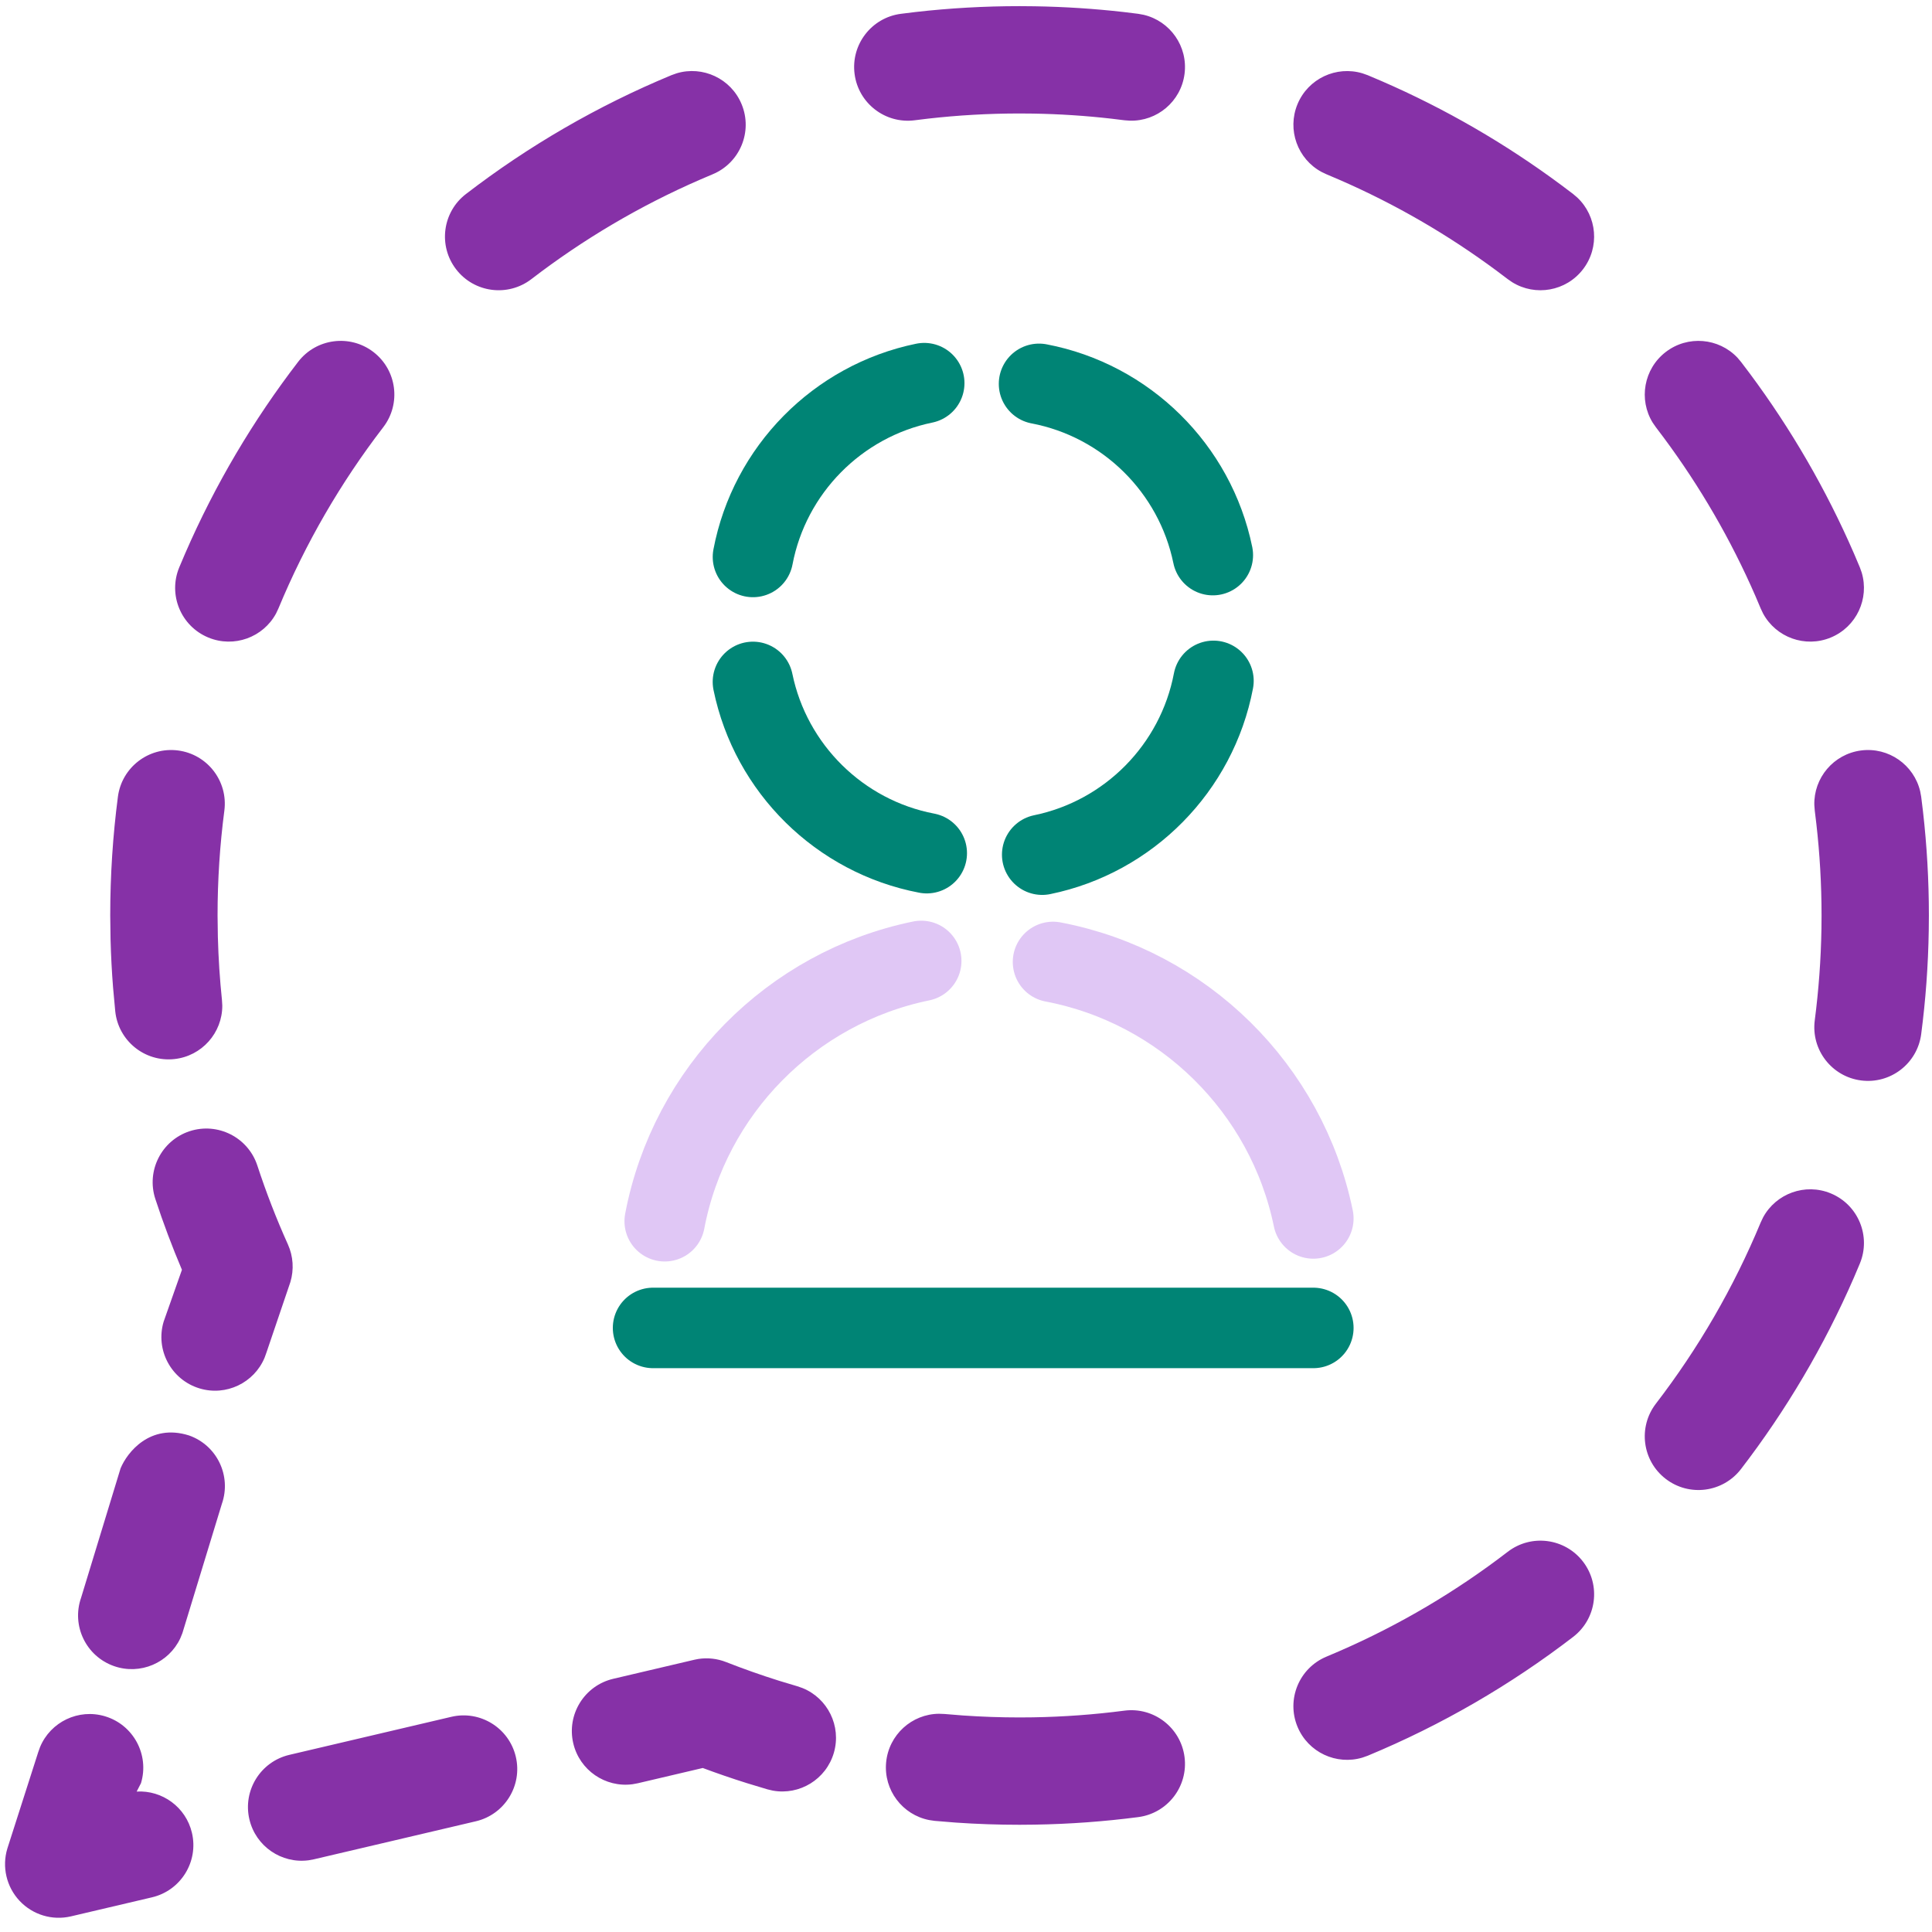 <svg width="72" height="72" viewBox="0 0 72 72" fill="none" xmlns="http://www.w3.org/2000/svg">
<path d="M38.722 14.305C41.968 14.923 44.535 17.458 45.198 20.687" stroke="#008475" stroke-width="3" stroke-linecap="round"/>
<path d="M28.061 20.756C28.678 17.51 31.213 14.943 34.443 14.279" stroke="#008475" stroke-width="3" stroke-linecap="round"/>
<path d="M45.222 25.374C44.604 28.62 42.069 31.187 38.84 31.851" stroke="#008475" stroke-width="3" stroke-linecap="round"/>
<path d="M34.537 31.795C31.291 31.178 28.724 28.643 28.06 25.413" stroke="#008475" stroke-width="3" stroke-linecap="round"/>
<path d="M1.493 65.107C1.882 64.171 2.925 63.663 3.917 63.962C4.974 64.281 5.573 65.397 5.254 66.454L5.093 66.766C6.045 66.711 6.928 67.344 7.153 68.304C7.406 69.379 6.738 70.456 5.663 70.708L2.645 71.417C1.95 71.581 1.219 71.36 0.73 70.839C0.241 70.318 0.067 69.576 0.273 68.892L1.424 65.299L1.493 65.107ZM16.819 63.981C17.894 63.728 18.971 64.395 19.223 65.47C19.476 66.545 18.808 67.622 17.733 67.874L14.716 68.583L11.698 69.291L11.497 69.328C10.492 69.459 9.531 68.81 9.294 67.802C9.041 66.727 9.709 65.65 10.784 65.398L16.819 63.981ZM41.902 63.751C42.997 63.608 44.001 64.381 44.144 65.476C44.287 66.571 43.515 67.575 42.42 67.718C41.152 67.883 39.863 67.978 38.556 67.999L37.996 68.004C37.196 68.004 36.401 67.977 35.614 67.922L34.83 67.858L34.627 67.828C33.632 67.633 32.928 66.713 33.023 65.682C33.119 64.651 33.981 63.875 34.995 63.867L35.199 63.875L35.891 63.931C36.586 63.979 37.288 64.004 37.996 64.004L38.492 64C39.646 63.981 40.784 63.897 41.902 63.751ZM26.021 61.825C26.371 61.771 26.73 61.81 27.061 61.941C27.709 62.195 28.367 62.428 29.036 62.638L29.708 62.84L29.902 62.907C30.843 63.284 31.363 64.321 31.077 65.316C30.79 66.311 29.798 66.912 28.801 66.731L28.601 66.684L27.839 66.454C27.283 66.28 26.733 66.09 26.19 65.888L23.768 66.457L23.567 66.494C22.562 66.625 21.601 65.976 21.364 64.968C21.112 63.893 21.779 62.816 22.854 62.564L25.872 61.855L26.021 61.825ZM56.19 57.83C57.066 57.157 58.321 57.322 58.994 58.197C59.667 59.073 59.503 60.329 58.627 61.002C56.296 62.793 53.724 64.289 50.968 65.432L50.775 65.5C49.804 65.792 48.751 65.307 48.354 64.351C47.931 63.331 48.416 62.16 49.436 61.737L49.889 61.544C52.147 60.564 54.262 59.312 56.19 57.83ZM64.882 54.747C64.209 55.623 62.953 55.788 62.077 55.114C61.201 54.441 61.037 53.187 61.71 52.311L64.882 54.747ZM9.59 43.435C9.919 44.44 10.3 45.422 10.73 46.377C10.928 46.817 10.961 47.315 10.822 47.777L9.93 50.405L9.861 50.597C9.471 51.533 8.428 52.041 7.437 51.742C6.38 51.423 5.781 50.307 6.1 49.25L6.78 47.322C6.415 46.46 6.083 45.579 5.789 44.682L9.59 43.435ZM65.704 45.371C66.185 44.479 67.274 44.078 68.23 44.475C69.25 44.898 69.734 46.069 69.311 47.089L69.093 47.604C67.98 50.165 66.561 52.562 64.882 54.747L61.71 52.311C63.291 50.254 64.609 47.985 65.616 45.557L65.704 45.371ZM7.066 42.157C8.116 41.814 9.245 42.386 9.59 43.435L5.789 44.682C5.445 43.632 6.017 42.502 7.066 42.157ZM67.884 34.117C67.884 32.957 67.817 31.814 67.689 30.691L67.631 30.21L67.615 30.006C67.586 28.993 68.329 28.102 69.355 27.968C70.382 27.834 71.328 28.505 71.56 29.491L71.597 29.693L71.664 30.238C71.809 31.511 71.884 32.806 71.884 34.117L71.879 34.677C71.858 35.983 71.763 37.273 71.597 38.54C71.454 39.635 70.45 40.408 69.355 40.265C68.26 40.122 67.488 39.118 67.631 38.023C67.776 36.905 67.861 35.767 67.88 34.612L67.884 34.117ZM4.108 34.117C4.108 32.618 4.205 31.141 4.394 29.693C4.537 28.598 5.541 27.825 6.637 27.968C7.732 28.111 8.504 29.115 8.361 30.21C8.194 31.488 8.108 32.792 8.108 34.117L8.119 34.913C8.14 35.708 8.191 36.495 8.272 37.272L8.284 37.476C8.287 38.49 7.522 39.361 6.492 39.469C5.393 39.584 4.41 38.787 4.295 37.689L4.214 36.805C4.167 36.213 4.136 35.617 4.12 35.018L4.108 34.117ZM11.11 13.485C11.783 12.609 13.039 12.445 13.915 13.117C14.791 13.79 14.955 15.046 14.282 15.922C12.701 17.979 11.383 20.247 10.376 22.676L10.288 22.862C9.807 23.754 8.718 24.155 7.762 23.758C6.741 23.335 6.257 22.164 6.68 21.144L6.899 20.629C8.012 18.067 9.431 15.67 11.11 13.485ZM62.077 13.118C62.898 12.487 64.053 12.592 64.749 13.329L64.882 13.486L65.214 13.925C66.749 15.991 68.054 18.238 69.093 20.629L69.311 21.144L69.38 21.337C69.671 22.308 69.187 23.361 68.23 23.758C67.274 24.155 66.185 23.754 65.704 22.862L65.616 22.676L65.424 22.223C64.508 20.116 63.357 18.134 62.003 16.311L61.71 15.922L61.593 15.754C61.06 14.892 61.256 13.749 62.077 13.118ZM25.217 2.732C26.187 2.44 27.241 2.926 27.637 3.882C28.061 4.902 27.576 6.073 26.555 6.496L26.102 6.689C23.845 7.669 21.73 8.921 19.802 10.403C18.926 11.075 17.67 10.911 16.997 10.035C16.324 9.16 16.488 7.904 17.364 7.231C19.695 5.439 22.267 3.944 25.023 2.801L25.217 2.732ZM48.354 3.882C48.751 2.926 49.804 2.441 50.775 2.733L50.968 2.801L51.483 3.02C53.874 4.058 56.121 5.364 58.187 6.899L58.627 7.231L58.783 7.364C59.52 8.059 59.625 9.214 58.994 10.035C58.363 10.857 57.22 11.052 56.358 10.519L56.19 10.403L55.801 10.11C53.979 8.755 51.997 7.604 49.889 6.689L49.436 6.496L49.251 6.408C48.358 5.928 47.958 4.839 48.354 3.882ZM38.556 0.234C39.676 0.252 40.783 0.324 41.875 0.448L42.42 0.515L42.621 0.552C43.608 0.784 44.278 1.73 44.144 2.757C44.01 3.784 43.12 4.526 42.106 4.497L41.902 4.482L41.422 4.423C40.459 4.313 39.481 4.249 38.492 4.233L37.996 4.229C36.837 4.229 35.694 4.295 34.57 4.423L34.09 4.482C32.994 4.624 31.99 3.852 31.848 2.757C31.705 1.662 32.477 0.658 33.572 0.515L34.117 0.448C35.391 0.303 36.685 0.229 37.996 0.229L38.556 0.234Z" fill="#8631A7"/>
<path d="M8.269 56.042C8.633 54.999 8.084 53.858 7.041 53.494C5.594 53.038 4.74 54.123 4.493 54.722L3.022 59.543C2.657 60.586 3.207 61.727 4.25 62.091C5.227 62.433 6.291 61.971 6.72 61.053L6.797 60.863L8.269 56.042Z" fill="#8631A7"/>
<path d="M39.243 35.849C44.105 36.774 47.95 40.571 48.944 45.408" stroke="#E0C7F5" stroke-width="3" stroke-linecap="round"/>
<path d="M24.772 45.512C25.696 40.65 29.494 36.805 34.331 35.811" stroke="#E0C7F5" stroke-width="3" stroke-linecap="round"/>
<path d="M24.338 49.488H48.944" stroke="#008475" stroke-width="3" stroke-linecap="round"/>
</svg>

